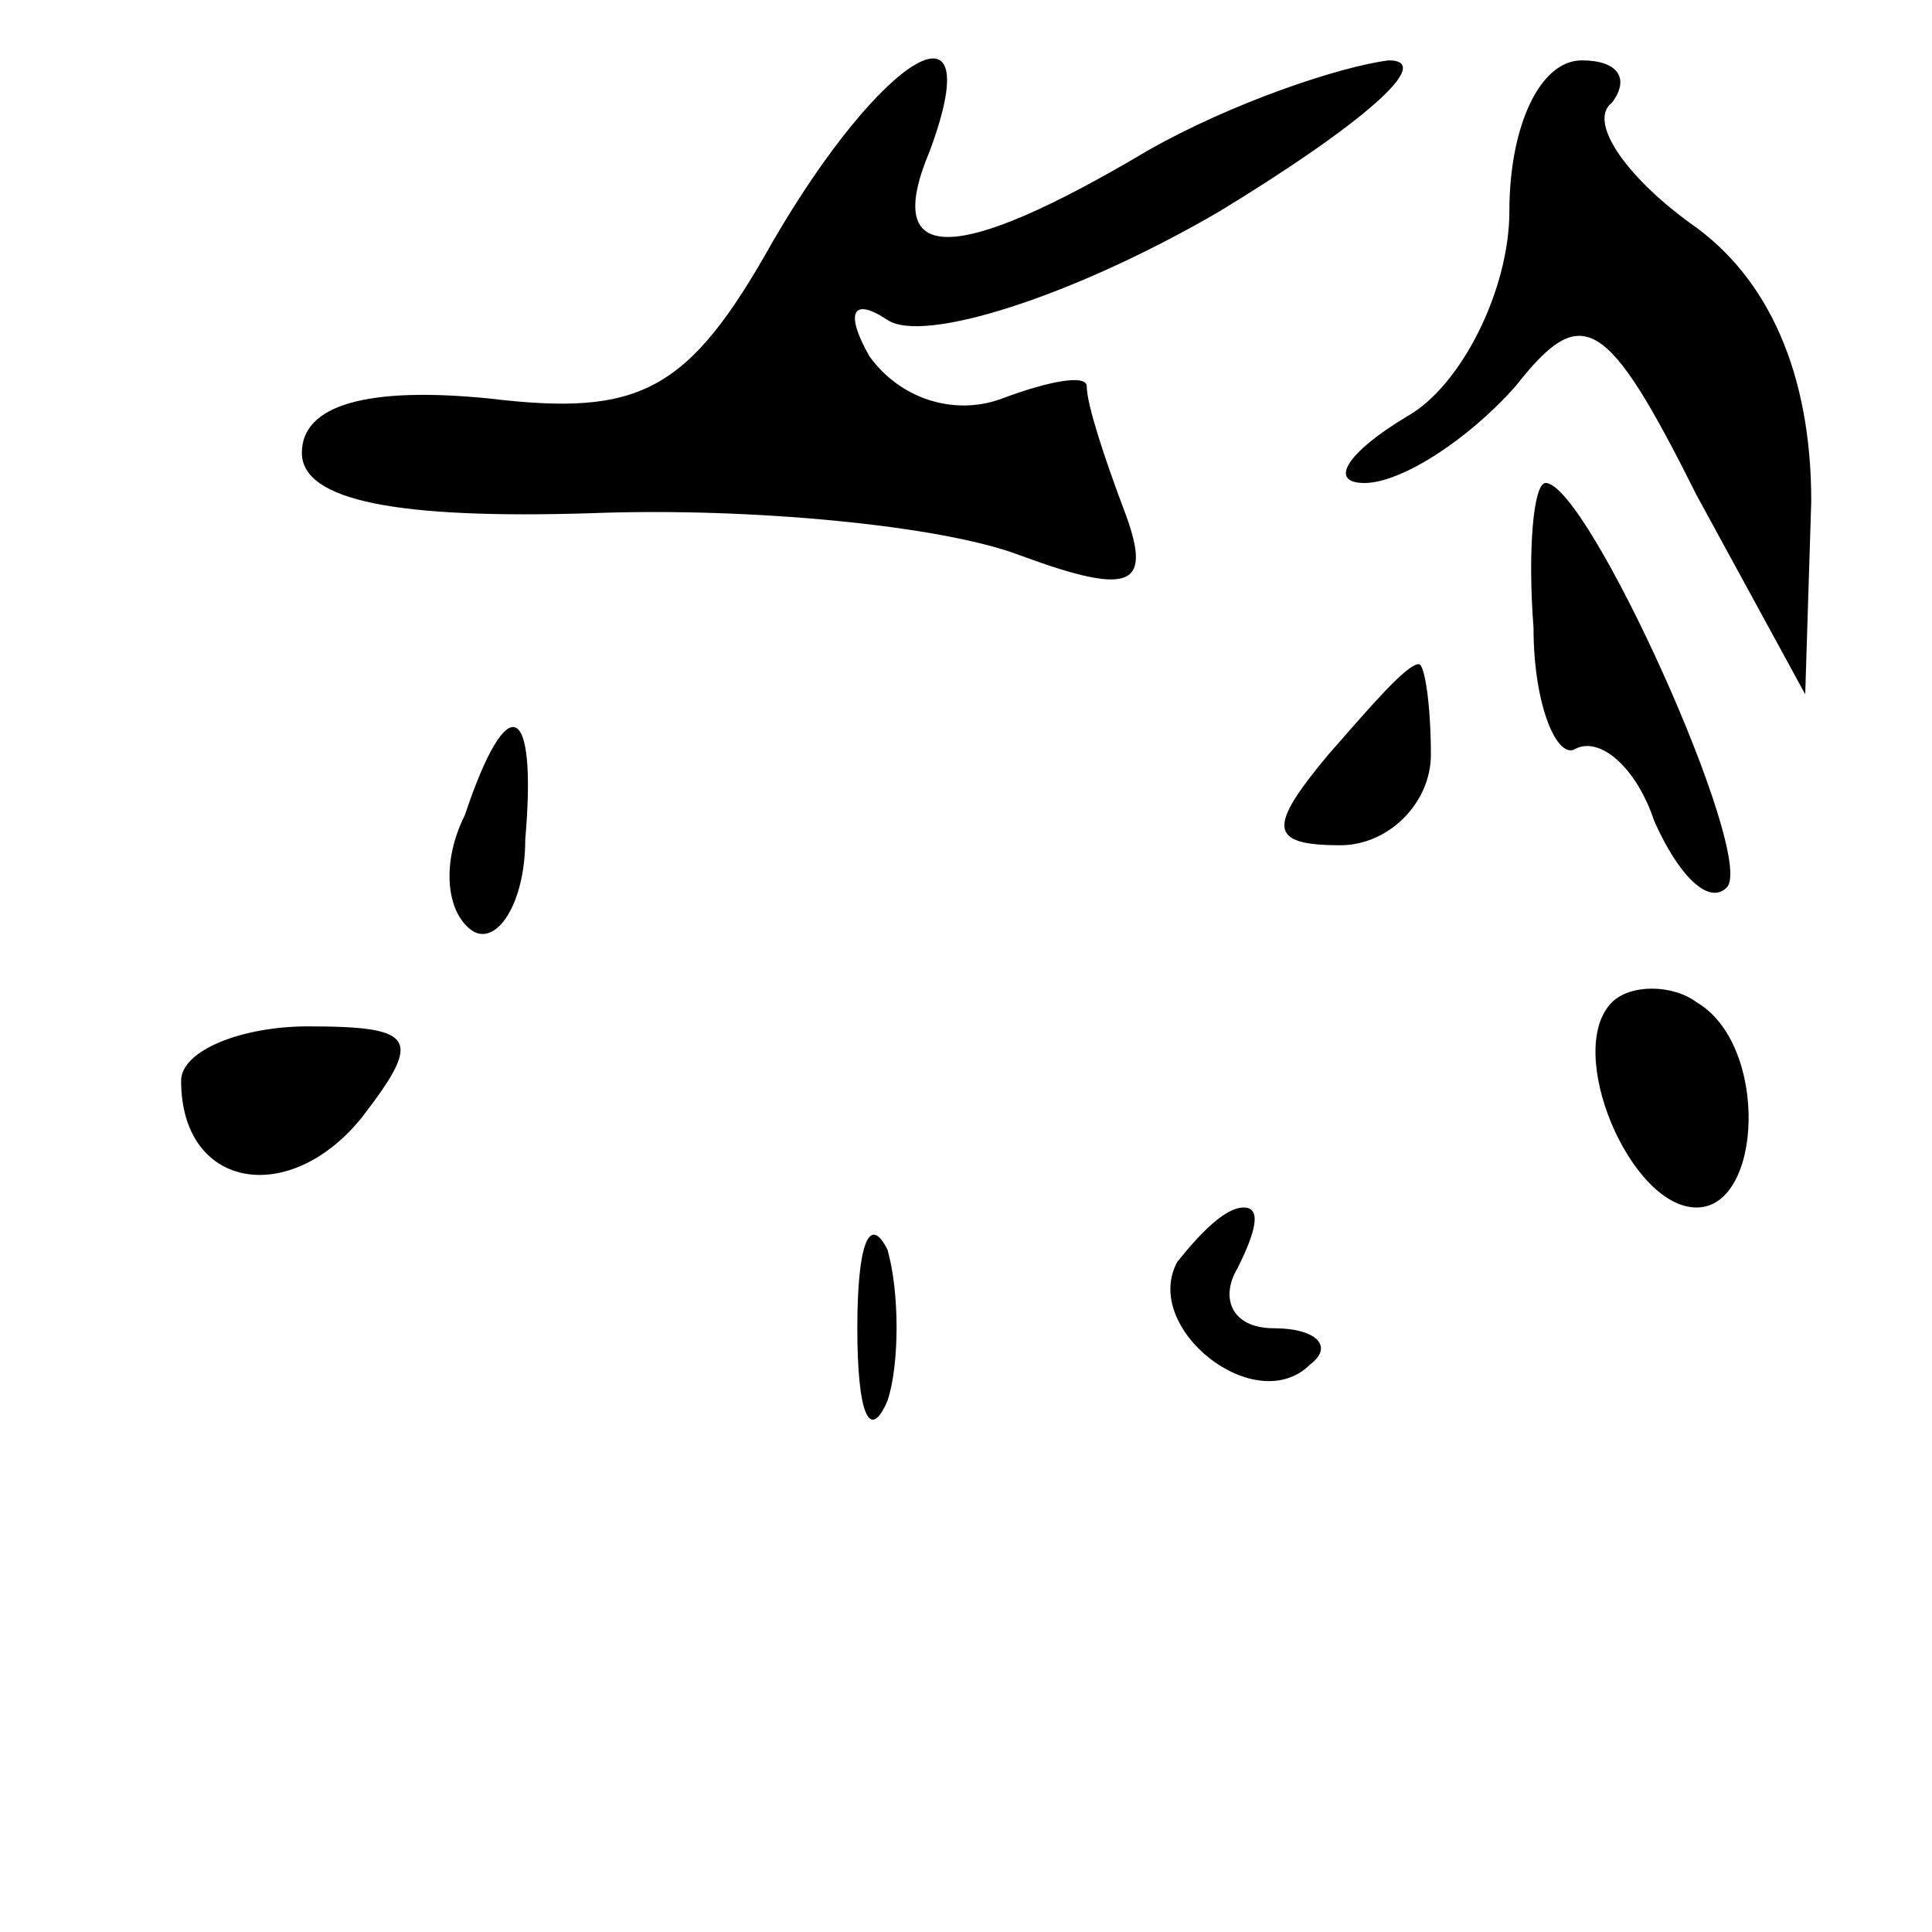 <?xml version="1.0" standalone="no"?>
<!DOCTYPE svg PUBLIC "-//W3C//DTD SVG 20010904//EN"
 "http://www.w3.org/TR/2001/REC-SVG-20010904/DTD/svg10.dtd">
<svg version="1.0" xmlns="http://www.w3.org/2000/svg"
 width="32pt" height="32pt" viewBox="0 0 32 32"
 preserveAspectRatio="xMidYMid meet">
<g transform="translate(0,32) scale(0.1,-0.1)"
fill="#000000" stroke="none">
<path fill="#000000" stroke="none" d="M128 280 c-14 -25 -22 -29 -47 -26 -20
2 -31 -1 -31 -9 0 -8 16 -11 48 -10 26 1 58 -2 71 -7 19 -7 22 -5 17 8 -3 8
-6 17 -6 20 0 2 -6 1 -14 -2 -8 -3 -17 0 -22 7 -4 7 -3 10 3 6 6 -4 31 4 55
18 23 14 36 25 28 25 -8 -1 -26 -7 -40 -15 -32 -19 -44 -19 -36 0 10 27 -8 16
-26 -15z"/>
<path fill="#000000" stroke="none" d="M250 285 c0 -13 -8 -29 -17 -34 -10 -6
-13 -11 -7 -11 6 0 17 7 25 16 11 14 15 12 30 -18 l18 -33 1 32 c0 21 -7 37
-20 46 -11 8 -17 17 -13 20 3 4 1 7 -5 7 -7 0 -12 -11 -12 -25z"/>
<path fill="#000000" stroke="none" d="M254 216 c0 -13 4 -22 7 -20 4 2 10 -3
13 -12 4 -9 9 -14 12 -11 5 5 -23 67 -30 67 -2 0 -3 -11 -2 -24z"/>
<path fill="#000000" stroke="none" d="M220 195 c-10 -12 -10 -15 2 -15 8 0
15 7 15 15 0 8 -1 15 -2 15 -2 0 -8 -7 -15 -15z"/>
<path fill="#000000" stroke="none" d="M77 185 c-4 -8 -3 -16 1 -19 4 -3 9 4
9 15 2 23 -3 25 -10 4z"/>
<path fill="#000000" stroke="none" d="M267 154 c-8 -8 3 -34 14 -34 11 0 12
27 0 34 -4 3 -11 3 -14 0z"/>
<path fill="#000000" stroke="none" d="M30 141 c0 -18 18 -21 30 -6 10 13 9
15 -9 15 -11 0 -21 -4 -21 -9z"/>
<path fill="#000000" stroke="none" d="M142 100 c0 -14 2 -19 5 -12 2 6 2 18
0 25 -3 6 -5 1 -5 -13z"/>
<path fill="#000000" stroke="none" d="M195 111 c-6 -11 13 -26 22 -17 4 3 1
6 -6 6 -7 0 -9 5 -6 10 3 6 4 10 1 10 -3 0 -7 -4 -11 -9z"/>
</g>
</svg>

